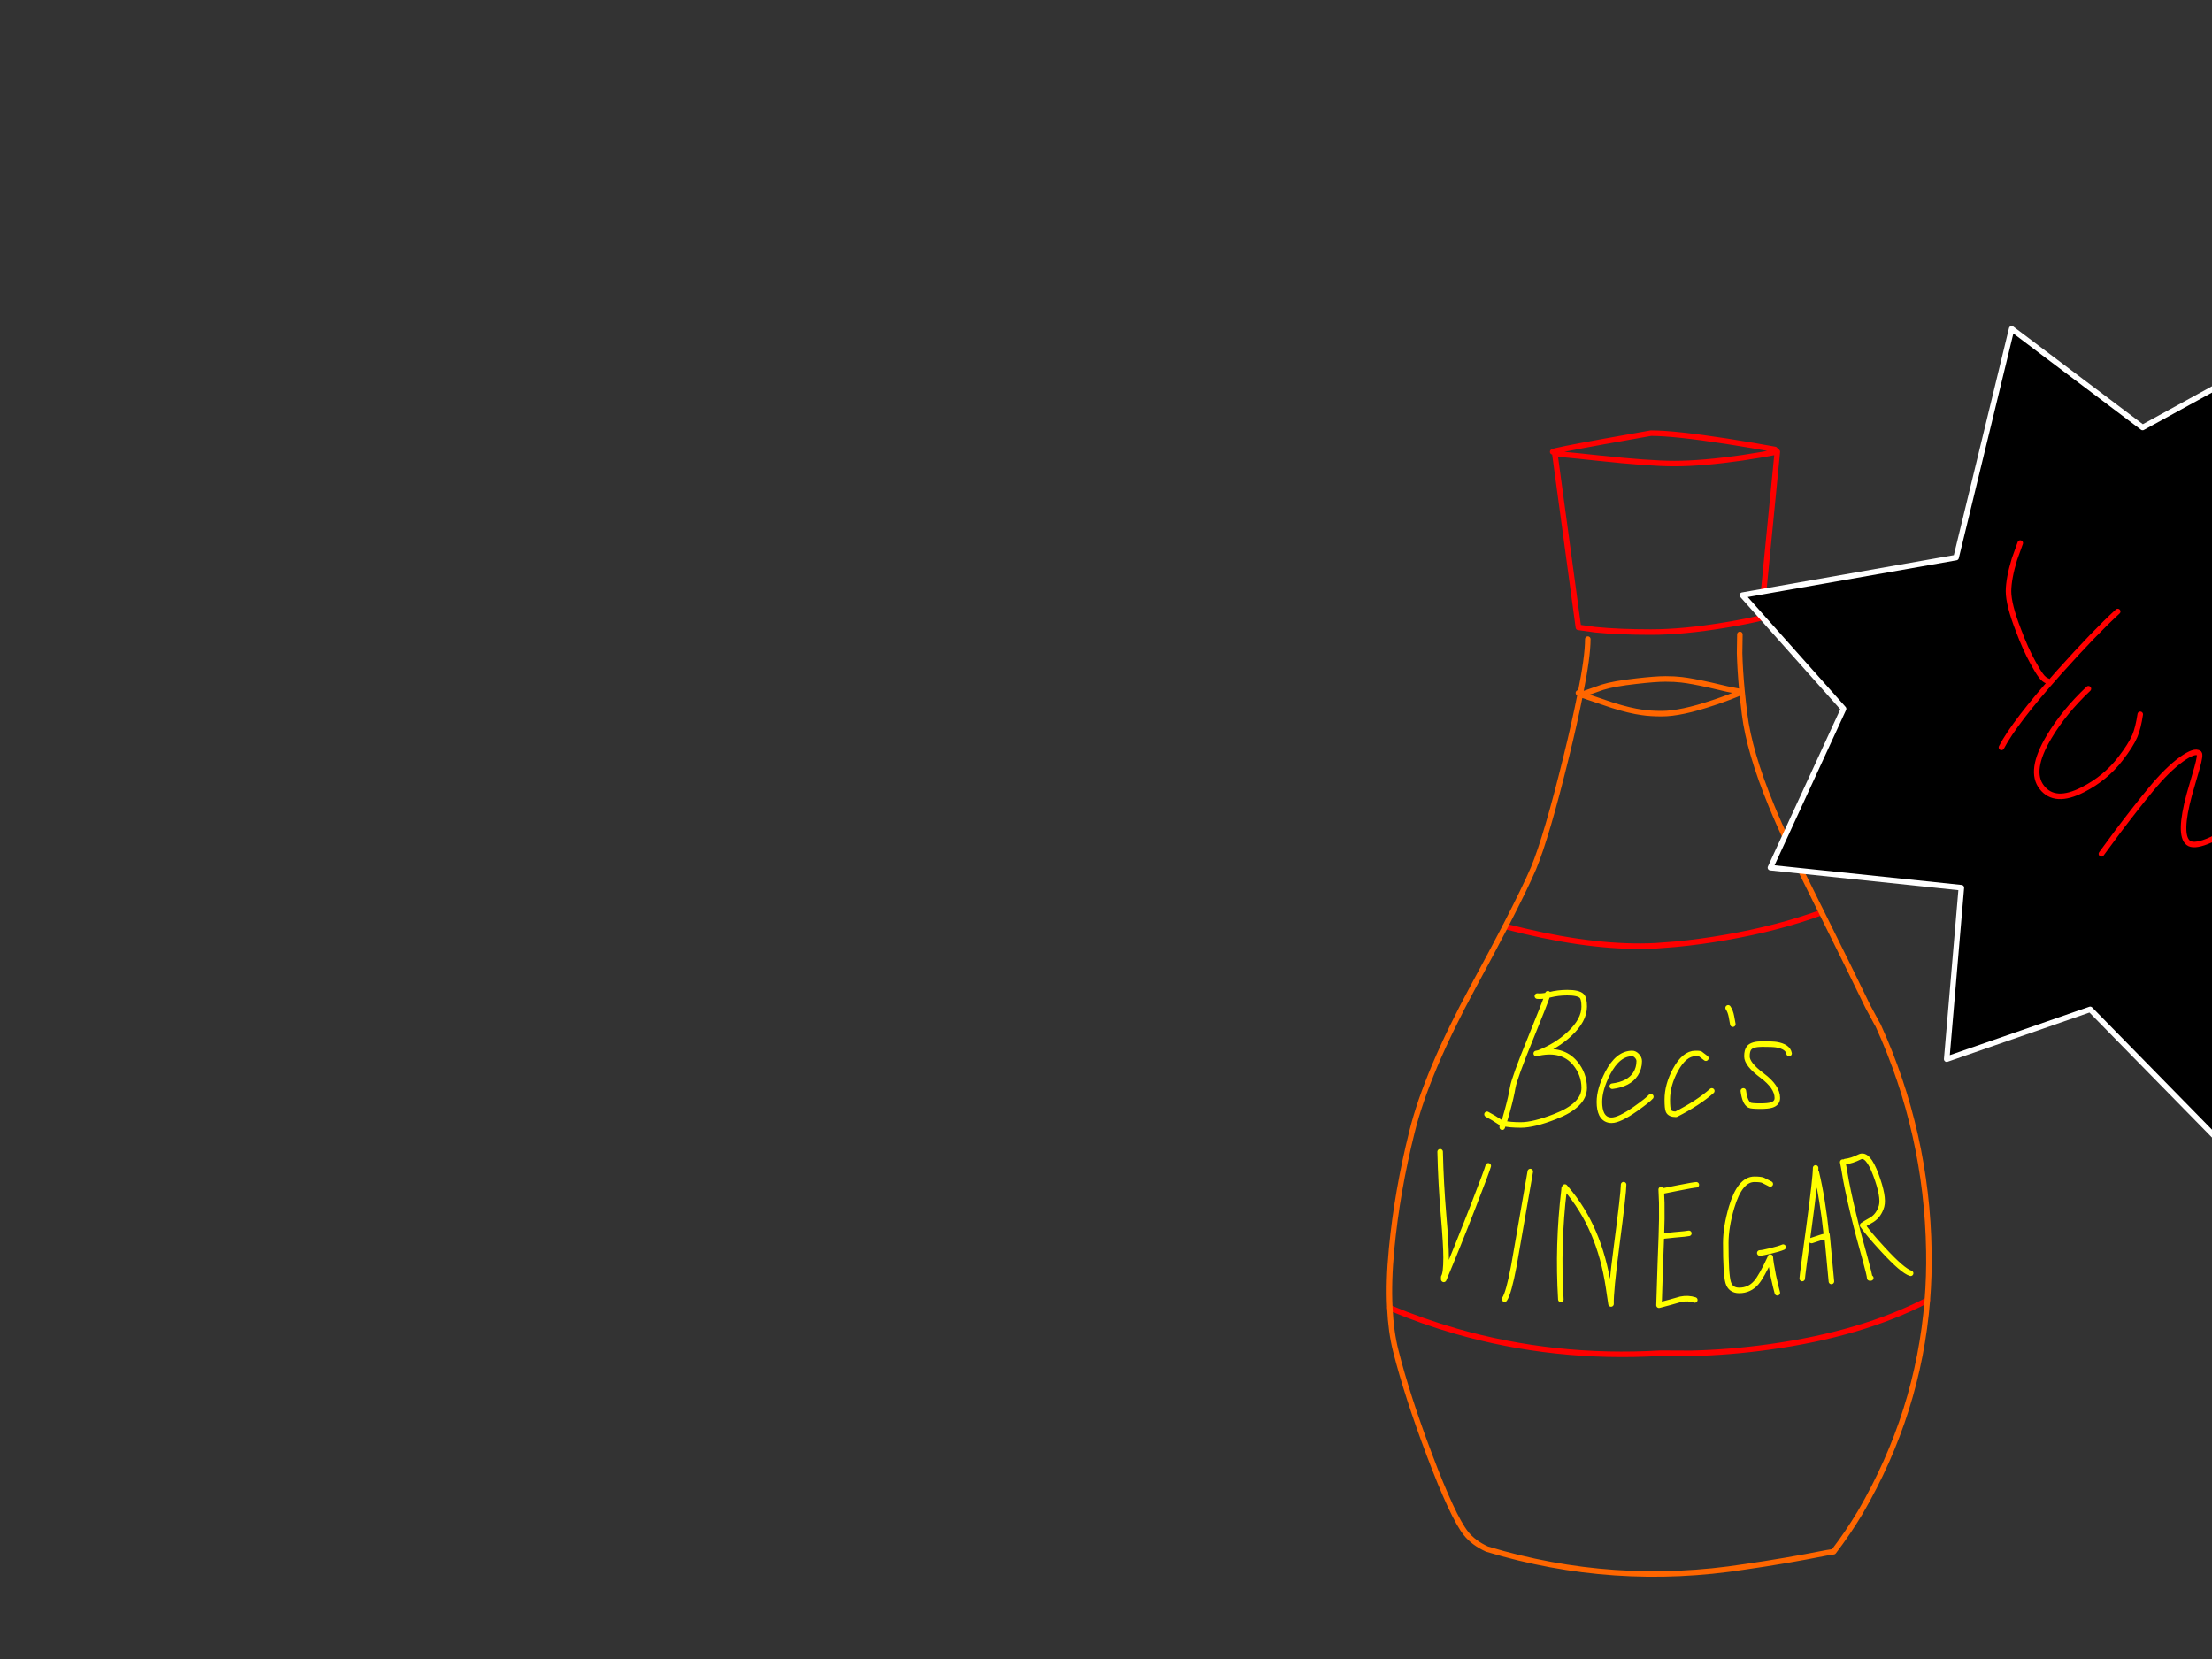 <?xml version="1.0" encoding="utf-8"?>
<svg id="EdithAnim07" image-rendering="inherit" baseProfile="basic" version="1.1" x="0px" y="0px" width="800" height="600" xmlns="http://www.w3.org/2000/svg" xmlns:xlink="http://www.w3.org/1999/xlink">
  <rect width="100%" height="100%" fill="#333333" stroke="none"/>
  <g id="Vinegarf123r1" overflow="visible">
    <g id="VinegarBottle">
      <path id="Layer2_0_1_STROKES" stroke="#F00" stroke-width="2" stroke-linejoin="round" stroke-linecap="round" fill="none" d="M561.55,163.4 Q562.6,162.85 579.95,159.7 588.65,158.15 597.1,156.65 605.55,156.65 624.6,159.6 634.15,161.1 641.95,162.55 M562.35,164.25 L570.85,226.9 577,227.75 Q585.5,228.6 597.1,228.6 608.75,228.6 624,226.05 631.6,224.8 636.9,223.5 L642.8,163.4 Q637.5,164.45 630.2,165.55 615.6,167.65 605.55,167.65 596.45,167.65 577.9,165.65 562.35,163.95 562.35,164.25Z M544.4,335.05 Q547.8,335.9 551.3,336.75 578.2,343.1 598.8,342.05 L605.95,341.5 Q614.95,340.65 624.3,339 643.2,335.7 658.8,330 M502.65,473 Q514.3,477.9 526.6,481.45 562.2,491.65 600.5,489.4 L611.75,489.45 Q625.8,489.1 639.75,487.15 673.4,482.5 697.05,470.25" test="VinegarBottle"/>
      <path id="Layer2_0_2_STROKES" stroke="#F60" stroke-width="2" stroke-linejoin="round" stroke-linecap="round" fill="none" d="M658.8,330 Q658,328.4 657.2,326.8 645.8,304 640.6,291.25 632.65,271.9 630.95,258.25 630.4,253.8 630,249.75 629.3,242.25 629.15,236.2 L629.25,229.45 M579.55,248.55 Q583.7,247.25 591.8,246.35 598.7,245.55 602.35,245.55 605.75,245.55 608.15,245.85 611.75,246.25 618.65,247.8 621.25,248.4 624.65,249.2 627.3,249.75 630,250.25 625.5,252.2 619.65,254.15 607.95,258.1 601.05,258.1 596.9,258.1 593.9,257.65 589.45,257.05 583.25,255.1 L571.85,251.25 579.55,248.55Z M658.8,330 Q669.1,350.7 675.55,364.05 677.1,367 678.7,369.9 678.95,370.35 679.25,370.85 696.95,409.8 697.6,452.55 697.75,461.5 697.05,470.25 693.8,510.9 672.8,546.95 668.35,554.4 663.15,561.2 661.85,561.4 660.6,561.6 645.8,564.55 631.1,566.65 583.55,574.1 537.8,560.25 532.95,558.05 530.2,554.6 525.4,548.55 516.9,526 508.9,504.8 504.8,488.55 503.05,481.65 502.65,473 502.15,463.4 503.3,451.6 505.3,430.8 510.65,409.4 515.95,387.95 532.85,356.75 539.6,344.3 544.4,335.05 551.65,320.95 554.6,314.05 559.4,302.5 566.5,273.5 569.5,261.3 571.5,251.2 571.55,251.05 571.55,250.95 L570.85,250.6 M571.5,251.2 L571.85,251.05 571.55,250.95 Q574.25,237.55 574.25,231.15" test="VinegarBottle"/>
      <path id="Layer2_0_3_STROKES" stroke="#FF0" stroke-width="2" stroke-linejoin="round" stroke-linecap="round" fill="none" d="M559.8,359.4 Q559.75,359.55 559.65,359.95 560,359.9 560.35,359.8 563.5,359 566.8,359 570.9,359 572.1,360.25 572.95,361.15 572.95,364.05 572.95,369 567.6,373.95 563,378.25 556.55,380.8 565.15,379.05 569.7,384.55 572.95,388.5 572.95,393.45 572.95,399.75 562.35,403.85 554.65,406.85 550.05,406.85 546,406.85 543.8,406.3 543.5,407.15 543.3,407.65 L543.4,406.2 Q542.9,406 542.55,405.85 540.2,404.25 537.8,403 M556,360.25 Q557.45,360.4 559.65,359.95 558.8,362.6 553.65,375.25 547.7,389.8 547.1,393.3 546.55,396.65 545.15,401.75 544.35,404.65 543.8,406.3 543.55,406.2 543.4,406.2 M583.1,392.85 Q589.1,392.1 591.5,388.45 592.85,386.35 592.85,383.75 592.85,382.75 592,381.85 591.2,381 590.3,381 585.1,381 581.4,388.2 578.45,394 578.45,398.55 578.45,401.3 579.3,403 580.45,405.15 582.85,405.15 585.65,405.15 591.5,401.05 596,397.85 597.05,396.65 M556.55,380.8 Q556.25,380.9 556,381 L555.6,381 Q556.05,380.9 556.55,380.8Z M553.45,423.7 Q547.65,457.1 547.5,457.85 545.65,467.65 544.15,469.85 M520.85,416.55 Q521.1,427.9 522.1,439.7 523,450.2 523,454.85 523,460.55 522.15,461.85 L522.15,462.7 Q527.1,450.95 532.9,436 537.9,423.1 538.25,421.65 M564.5,469.95 Q563.3,450.2 565.65,430.45 565.7,430.1 565.7,429.75 M565.95,429.3 Q566.2,429.6 566.45,429.9 578.5,443.9 581.75,465.55 582.2,468.55 582.65,471.6 582.5,467.25 584.7,450.4 587.2,431.4 587.2,428.45 M667.35,420.1 Q669.7,419.85 672.6,418.4 675.5,416.95 678.45,424.9 681.4,432.85 680.5,436.2 679.55,439.5 677.05,441.1 674.3,442.65 673.65,443.15 675.7,446.15 681.15,452.05 688.1,459.6 691,460.5 M647.05,381 Q646.6,378.5 642.4,377.8 641.1,377.6 637.3,377.6 633.85,377.6 632.65,378.9 631.8,379.85 631.8,382.05 631.8,384.9 637.3,389 642.8,393.1 642.8,397.1 642.8,399 640.7,399.65 639.45,400.05 636.65,400.05 633.4,400.05 632.75,399.7 631.05,398.8 630.5,394.55 M625,364.5 Q625.85,365.75 626.2,367.65 L626.7,370.4 M616.95,382.7 Q615.1,381.25 614.85,381.1 614.6,381 613.15,381 609.2,381 605.95,386.95 603,392.4 603,397.7 603,400.9 603.4,401.75 603.95,403 606.15,403 614.2,398.9 619.1,394.55 M640.25,428.2 Q638.25,427.15 637.6,426.85 636.75,426.5 634.5,426.5 629.25,426.5 626.25,436.65 624.15,443.8 624.15,449.55 624.15,460.75 625,463.75 625.85,466.7 629,466.7 632.75,466.7 635.2,463.85 637.1,461.65 640.25,454.85 L640.25,454.65 Q640.35,456.4 641.3,461.25 642.3,465.85 642.8,467.55 M600.8,430.2 Q600.8,430.75 601,435.1 601.1,440.6 600.85,447.1 601.35,447 605.6,446.6 609.95,446.25 610.8,446.05 M601.1,430.8 L606.85,429.65 Q612.7,428.5 613.5,428.5 M666.45,420.3 Q666.65,421.1 667.65,427 669.1,434.55 671.5,444 671.85,445.5 674.4,454.75 676.2,461.25 676.2,462.2 L676.6,462.2 M656.9,424 Q659.2,433.6 660.6,446.95 660.65,446.95 660.7,446.95 L660.75,446.55 660.95,448.55 662.35,463.45 M636.45,453.15 Q637.6,453.1 640.6,452.35 643.5,451.65 644.9,451.05 M655.2,448.65 Q659.8,447.1 660.6,446.95 660.65,447.75 660.95,448.55 M656.65,422.4 Q656.65,425.9 654.25,443.75 651.8,461.55 651.8,462.4 M600.85,447.1 Q600.55,454.1 600,472.05 603.75,471.1 607.85,469.9 610.5,469.35 612.95,470.15" test="VinegarBottle"/>
    </g>
    <g id="Yum-Splash">
      <path fill="#000" stroke="none" d="M875.35,270.4 L907.3,200.9 848.65,214.65 Q848.4,217 841.35,118.15 L774.9,154.6 727.55,118.9 707.45,201.65 630.15,215.25 666.75,256.35 640.3,313.8 709.35,321.05 704.05,383.05 755.95,365.05 805.95,416.05 872.35,339.25 941.4,323.65 875.35,270.4Z" test="Yum Splash"/>
      <path id="Layer1_0_1_STROKES" stroke="#FFF" stroke-width="2" stroke-linejoin="round" stroke-linecap="round" fill="none" d="M848.65,214.65 L907.3,200.9 875.35,270.4 941.4,323.65 872.35,339.25 805.95,416.05 755.95,365.05 704.05,383.05 709.35,321.05 640.3,313.8 666.75,256.35 630.15,215.25 707.45,201.65 727.55,118.9 774.9,154.6 841.35,118.15 Q848.4,217 848.65,214.65Z" test="Yum Splash"/>
      <g id="Yum">
        <path id="Layer3_0_1_STROKES" stroke="#F00" stroke-width="2" stroke-linejoin="round" stroke-linecap="round" fill="none" d="M730.65,196.4 L728.55,202.25 Q726.45,209.15 726.4,213.8 726.4,218.7 730,227.95 732.55,234.75 735.2,239.55 737.15,243.1 738.1,244.3 739.25,245.9 740.55,246.3 M755.3,249.1 Q746.45,257.45 741.05,266.55 733.75,278.8 738.45,284.75 743.15,290.8 753.3,285.6 761.45,281.45 766.85,274.45 770.65,269.55 772.1,266.15 773.3,263.3 774.05,258.35 M765.9,221.15 Q757.6,228.75 744.65,243.2 728.6,261.2 723.85,270.3 M760,308.8 L765.85,300.85 Q772.8,291.65 777.9,285.5 783.75,278.4 788.95,274.6 793.8,271.15 795.35,272.45 795.9,273 794.65,277.5 793.9,280.2 791.8,287.35 787.85,301.95 791.4,304.8 795,307.7 810.85,297.3 814.8,294.7 821.75,290 826.95,286.6 827.85,287 829.15,287.55 815.9,312.25 802.15,337.85 803.4,341.15 M873.65,291.85 Q866.3,299.1 858.5,307.15 842.8,323.3 840.35,327.4 M826.7,343.4 Q824.2,343.25 822.95,344.15 822.25,344.6 822.2,345.2 821.9,346.95 824.8,347.4 826.85,347.7 827.45,347.25 827.7,347 828.2,345.5" test="Yum"/>
      </g>
    </g>
  </g>
</svg>